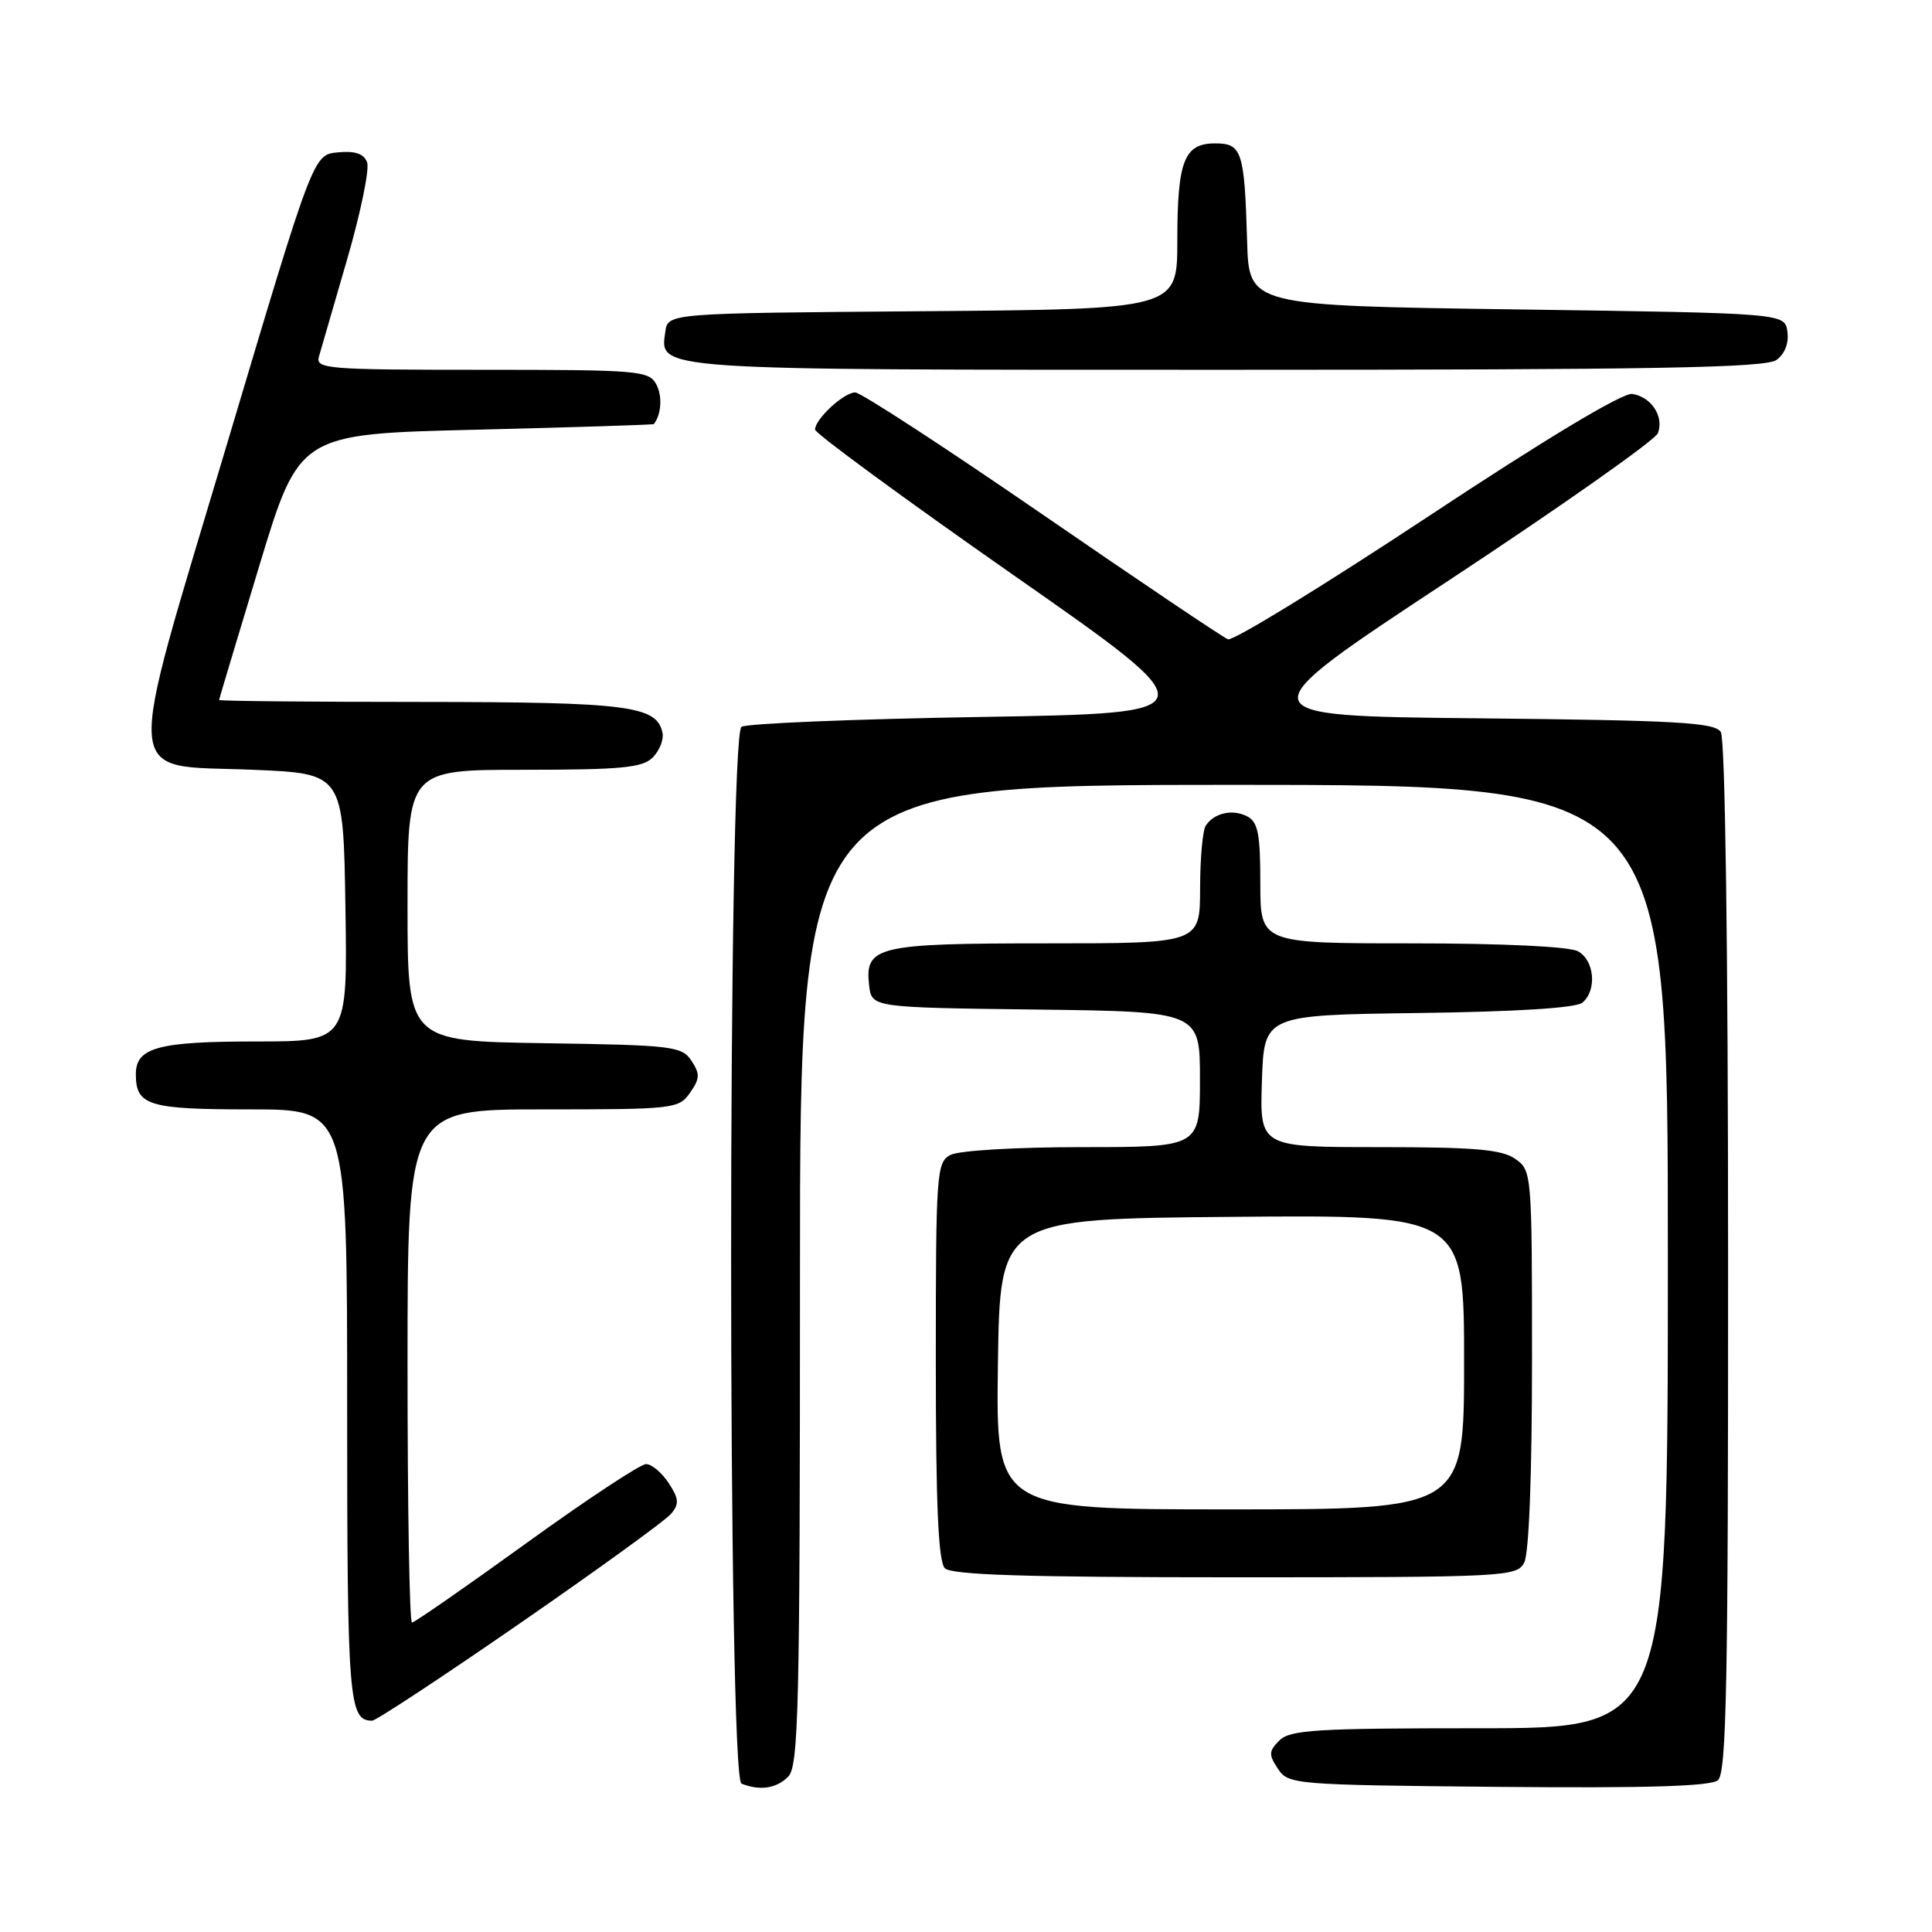 <?xml version="1.0" encoding="UTF-8" standalone="no"?>
<!DOCTYPE svg PUBLIC "-//W3C//DTD SVG 1.1//EN" "http://www.w3.org/Graphics/SVG/1.1/DTD/svg11.dtd" >
<svg xmlns="http://www.w3.org/2000/svg" xmlns:xlink="http://www.w3.org/1999/xlink" version="1.1" viewBox="0 0 256 256">
 <g >
 <path fill="currentColor"
d=" M 104.43 235.43 C 105.82 234.03 106.00 226.62 106.00 168.93 C 106.00 104.00 106.00 104.00 163.50 104.00 C 221.00 104.00 221.00 104.00 221.00 166.50 C 221.00 229.00 221.00 229.00 196.07 229.00 C 174.45 229.00 170.93 229.21 169.53 230.62 C 168.11 232.03 168.09 232.50 169.33 234.37 C 170.71 236.45 171.42 236.51 198.50 236.77 C 218.14 236.95 226.66 236.70 227.63 235.89 C 228.77 234.95 229.00 223.15 228.98 166.63 C 228.98 125.49 228.59 97.91 228.02 97.00 C 227.22 95.73 222.29 95.45 195.90 95.18 C 164.72 94.87 164.72 94.87 191.88 76.97 C 206.81 67.13 219.32 58.32 219.68 57.40 C 220.52 55.20 218.81 52.58 216.28 52.20 C 215.02 52.01 204.89 58.09 189.09 68.54 C 175.24 77.69 163.37 84.97 162.71 84.71 C 162.04 84.45 150.96 76.99 138.07 68.12 C 125.18 59.25 114.05 52.00 113.32 52.00 C 111.82 52.00 108.00 55.53 108.00 56.92 C 108.00 57.42 119.81 66.08 134.24 76.17 C 160.49 94.50 160.49 94.50 129.99 95.00 C 113.22 95.28 98.94 95.86 98.25 96.31 C 96.42 97.49 96.42 235.60 98.25 236.34 C 100.66 237.31 102.87 236.99 104.43 235.43 Z  M 68.92 215.08 C 79.21 207.97 88.21 201.45 88.93 200.58 C 90.02 199.28 89.96 198.59 88.60 196.51 C 87.69 195.13 86.35 194.00 85.60 194.00 C 84.86 194.00 77.71 198.72 69.71 204.50 C 61.71 210.28 54.91 215.00 54.59 215.00 C 54.26 215.00 54.00 199.70 54.00 181.00 C 54.00 147.00 54.00 147.00 71.94 147.00 C 89.31 147.00 89.94 146.93 91.43 144.80 C 92.75 142.92 92.77 142.29 91.62 140.55 C 90.34 138.63 89.13 138.48 72.13 138.23 C 54.00 137.95 54.00 137.95 54.00 119.98 C 54.00 102.00 54.00 102.00 69.43 102.00 C 82.32 102.00 85.12 101.73 86.48 100.38 C 87.37 99.49 87.96 98.04 87.79 97.15 C 87.09 93.51 83.34 93.03 55.75 93.01 C 41.04 93.01 29.01 92.89 29.03 92.75 C 29.04 92.61 31.44 84.62 34.35 75.00 C 39.65 57.50 39.65 57.50 63.07 56.94 C 75.96 56.62 86.56 56.29 86.64 56.19 C 87.64 54.89 87.79 52.47 86.96 50.93 C 85.99 49.11 84.63 49.00 63.85 49.00 C 43.30 49.00 41.80 48.88 42.26 47.25 C 42.53 46.29 44.22 40.47 46.01 34.32 C 47.80 28.16 48.98 22.40 48.64 21.50 C 48.20 20.36 47.05 19.97 44.76 20.19 C 41.51 20.50 41.51 20.50 30.18 58.50 C 16.34 104.91 16.06 101.27 33.54 102.00 C 45.50 102.50 45.50 102.50 45.77 120.25 C 46.05 138.00 46.05 138.00 33.96 138.00 C 20.95 138.00 18.00 138.80 18.00 142.34 C 18.00 146.49 19.65 147.00 33.20 147.00 C 46.00 147.00 46.00 147.00 46.00 186.30 C 46.00 225.41 46.21 228.00 49.31 228.00 C 49.81 228.00 58.64 222.19 68.92 215.08 Z  M 201.96 207.07 C 202.60 205.88 203.00 195.45 203.00 180.12 C 203.00 155.41 202.97 155.09 200.78 153.56 C 198.99 152.31 195.44 152.00 182.74 152.00 C 166.92 152.00 166.92 152.00 167.21 143.25 C 167.50 134.50 167.50 134.50 187.92 134.23 C 200.93 134.06 208.83 133.56 209.67 132.86 C 211.64 131.22 211.28 127.22 209.07 126.04 C 207.92 125.42 198.99 125.00 187.07 125.00 C 167.00 125.00 167.00 125.00 167.00 117.04 C 167.00 110.46 166.69 108.91 165.25 108.17 C 163.31 107.17 160.89 107.71 159.77 109.40 C 159.36 110.00 159.02 113.76 159.02 117.75 C 159.00 125.00 159.00 125.00 138.69 125.00 C 116.20 125.00 114.58 125.38 115.16 130.55 C 115.50 133.50 115.50 133.50 137.25 133.77 C 159.00 134.04 159.00 134.04 159.00 143.02 C 159.00 152.00 159.00 152.00 143.43 152.00 C 134.62 152.00 127.03 152.45 125.93 153.04 C 124.10 154.02 124.00 155.39 124.00 180.34 C 124.00 199.43 124.33 206.93 125.20 207.80 C 126.09 208.69 136.01 209.00 163.66 209.00 C 199.48 209.00 200.97 208.92 201.96 207.07 Z  M 235.40 47.69 C 236.50 46.89 237.06 45.45 236.84 43.94 C 236.50 41.50 236.50 41.50 201.00 41.00 C 165.50 40.50 165.50 40.50 165.25 32.00 C 164.90 20.02 164.56 19.00 161.02 19.00 C 156.90 19.00 156.00 21.31 156.00 31.92 C 156.00 40.97 156.00 40.97 122.25 41.24 C 88.50 41.50 88.50 41.50 88.16 43.94 C 87.43 49.10 86.00 49.00 162.50 49.00 C 219.44 49.00 233.97 48.74 235.40 47.69 Z  M 132.23 180.75 C 132.50 161.50 132.50 161.50 163.25 161.24 C 194.00 160.97 194.00 160.97 194.00 180.49 C 194.00 200.00 194.00 200.00 162.98 200.00 C 131.96 200.00 131.96 200.00 132.23 180.75 Z "/>
</g>
</svg>